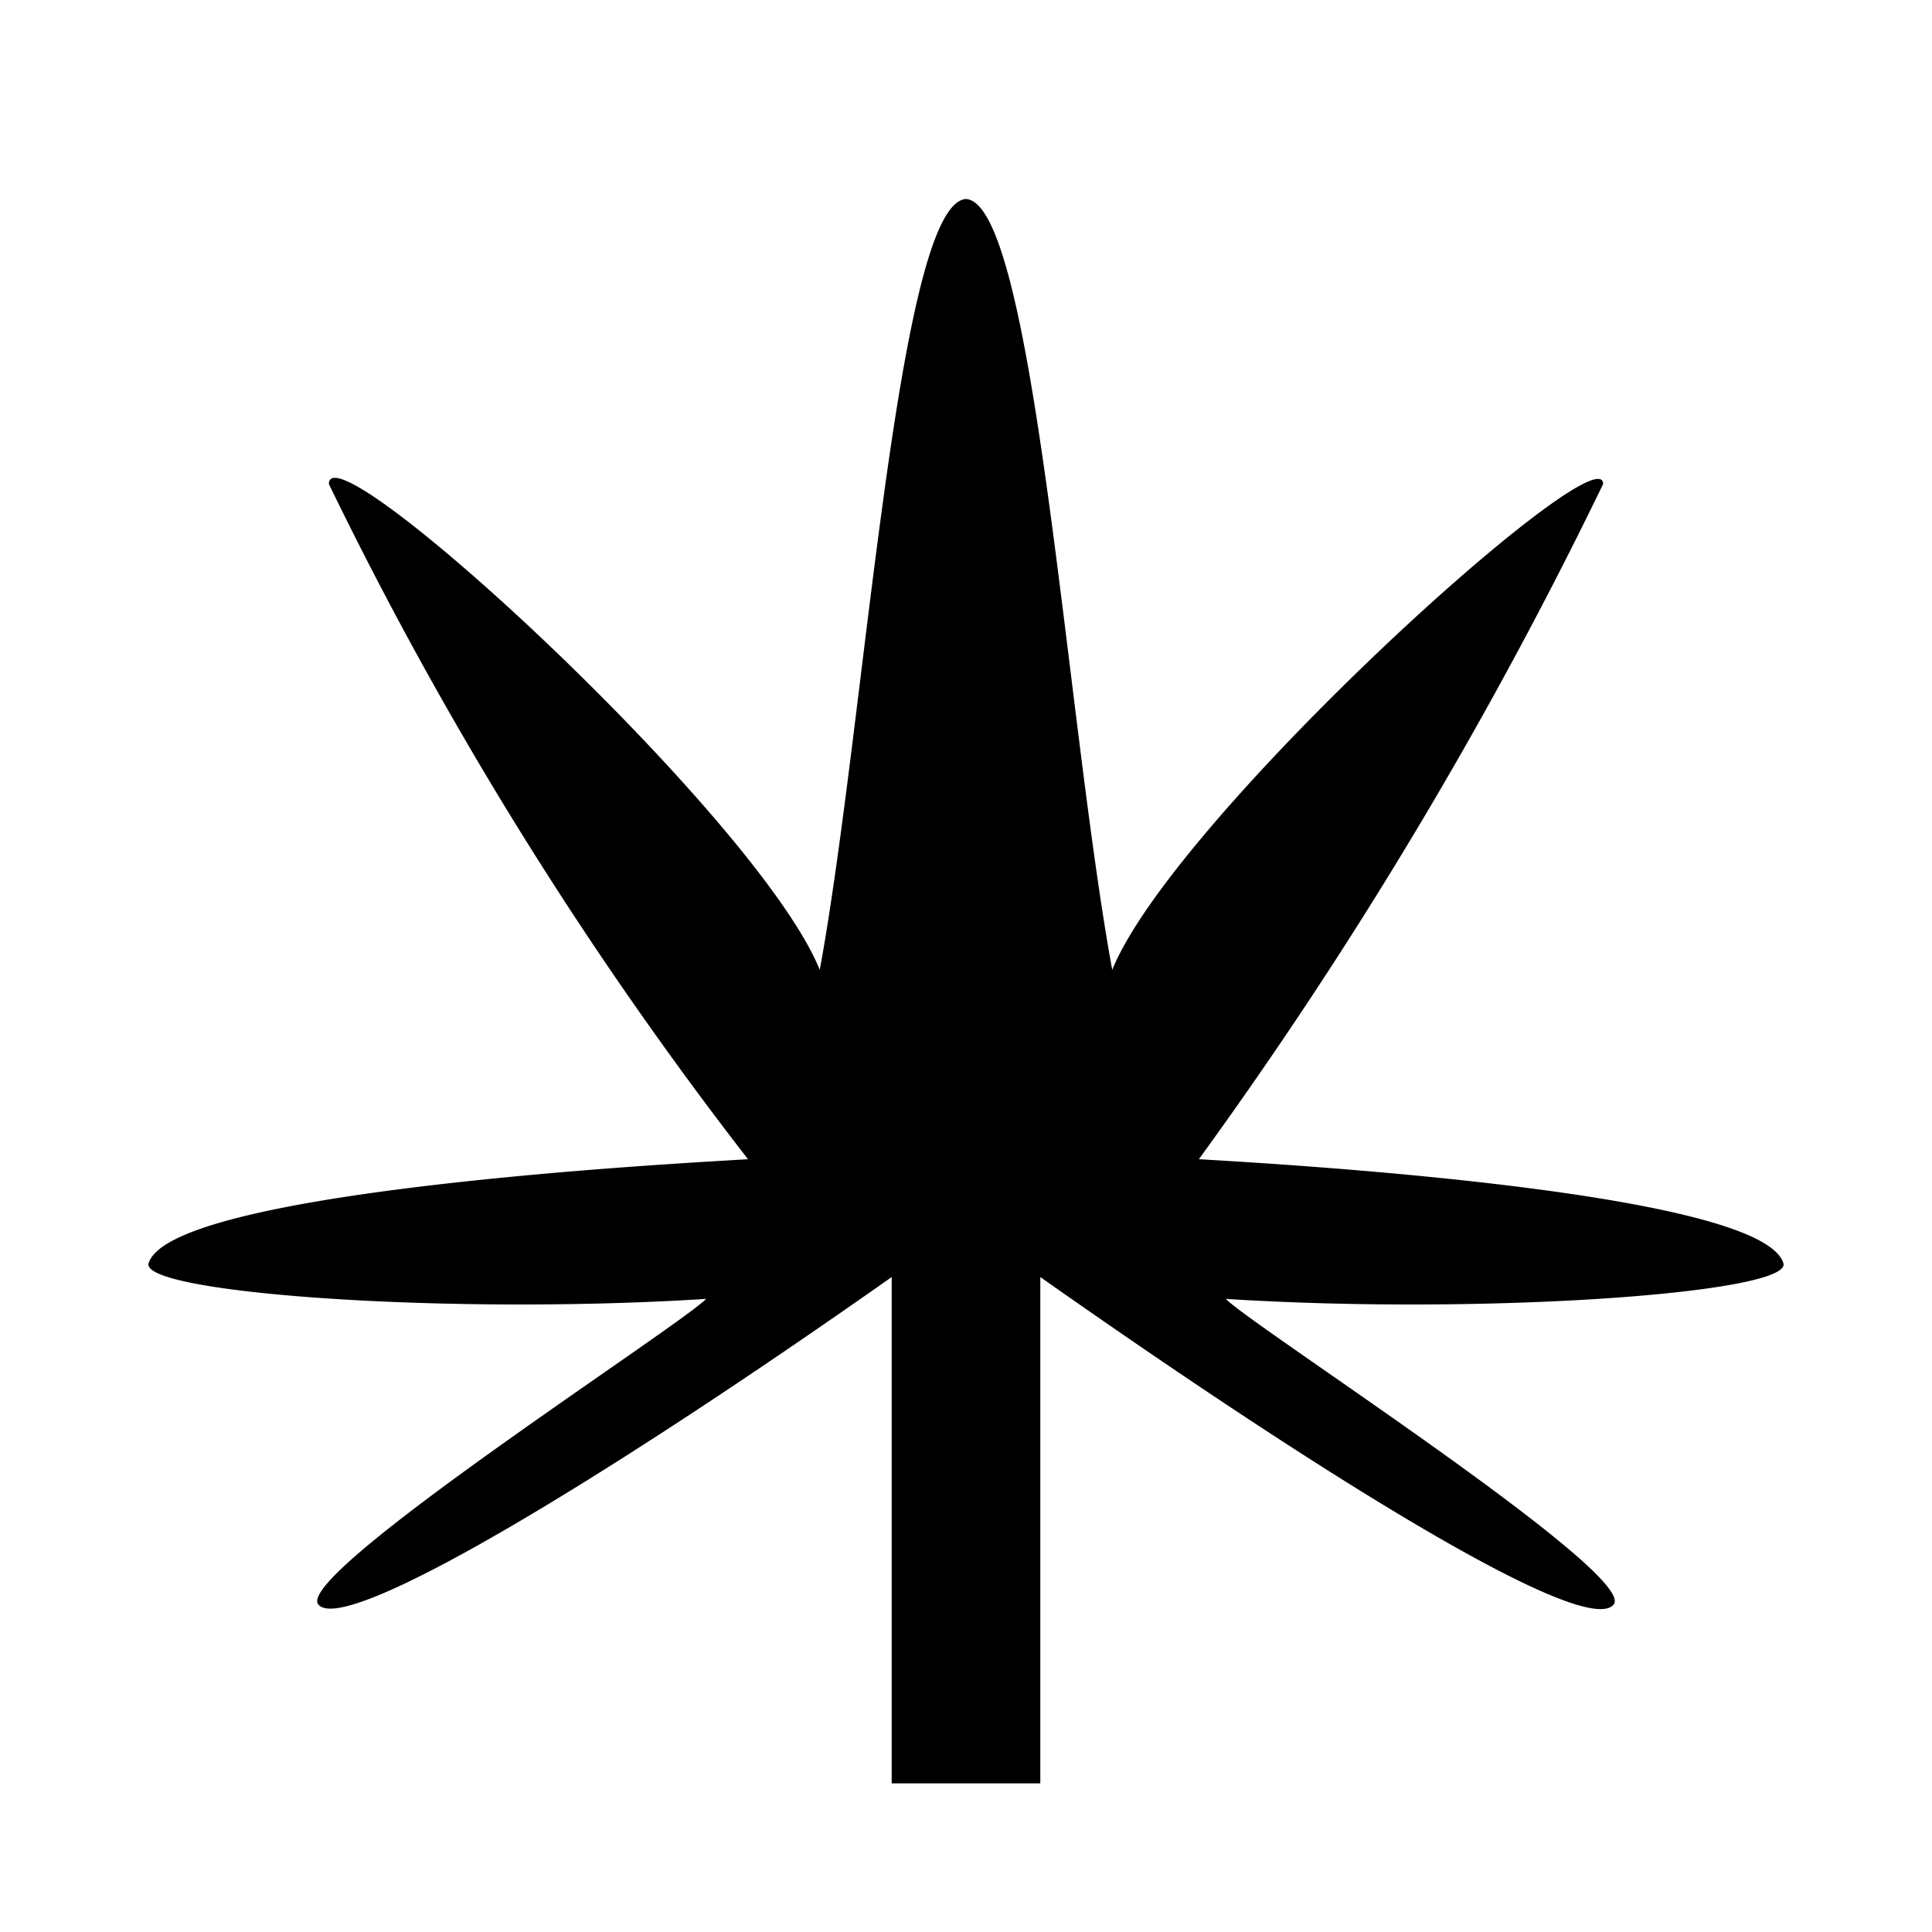 <svg xmlns="http://www.w3.org/2000/svg" viewBox="0 0 13 13"><path d="M8.248 8.74c.174.181 2.765 1.846 2.611 2.055C10.682 11.025 9 10 7 8.593V12H6V8.593C4 10 2.307 11.011 2.141 10.795c-.154-.209 2.437-1.874 2.61-2.055C3 8.851.94 8.7 1 8.5c.152-.5 3.678-.677 4.033-.7a25.761 25.761 0 0 1-2.82-4.543c0-.404 2.887 2.243 3.303 3.269.305-1.66.521-5.157.984-5.187.46.03.675 3.503.984 5.187.416-1.026 3.303-3.632 3.303-3.269A29.844 29.844 0 0 1 8.067 7.8c.316.02 3.782.202 3.933.7.061.2-2 .351-3.752.24z"/></svg>